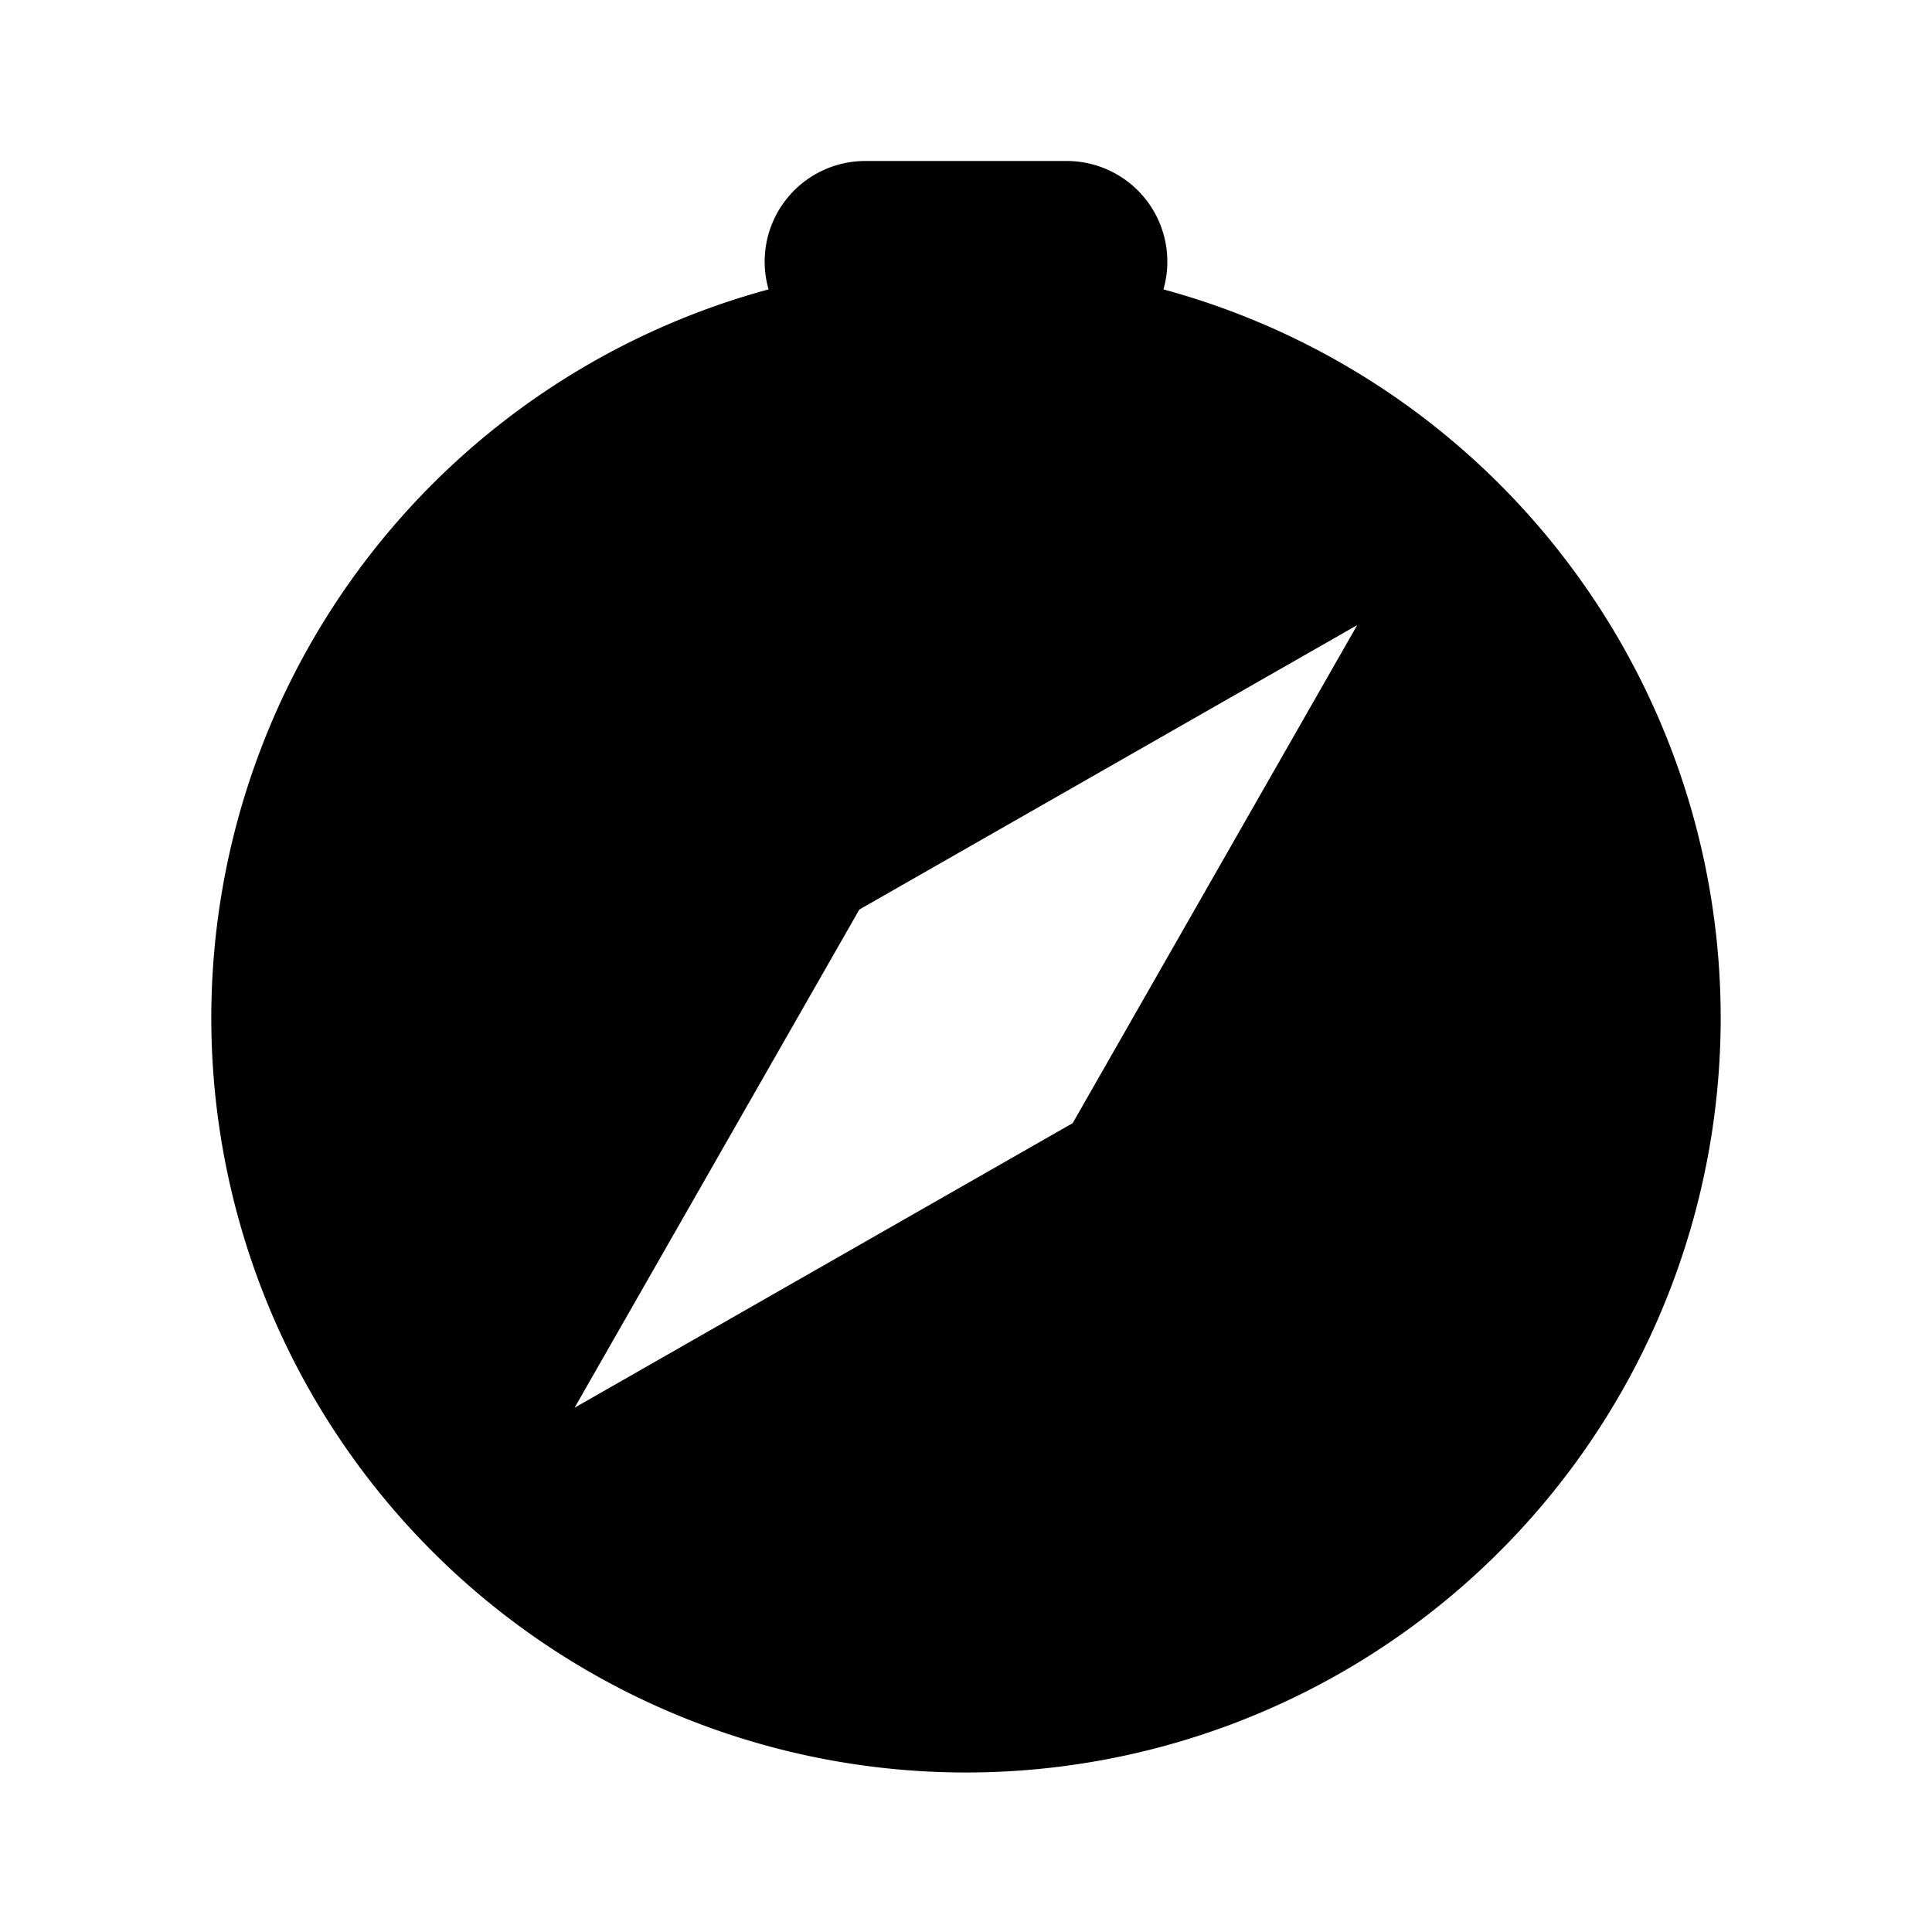 <svg xmlns="http://www.w3.org/2000/svg" width="100%" height="100%" viewBox="-1.6 -1.6 19.2 19.2"><path d="M15.5 8.516a7.5 7.5 0 11-9.462-7.24A1 1 0 017 0h2a1 1 0 01.962 1.276 7.503 7.503 0 015.538 7.24zm-3.61-3.905L6.94 7.439 4.11 12.39l4.95-2.828 2.828-4.95z"/></svg>